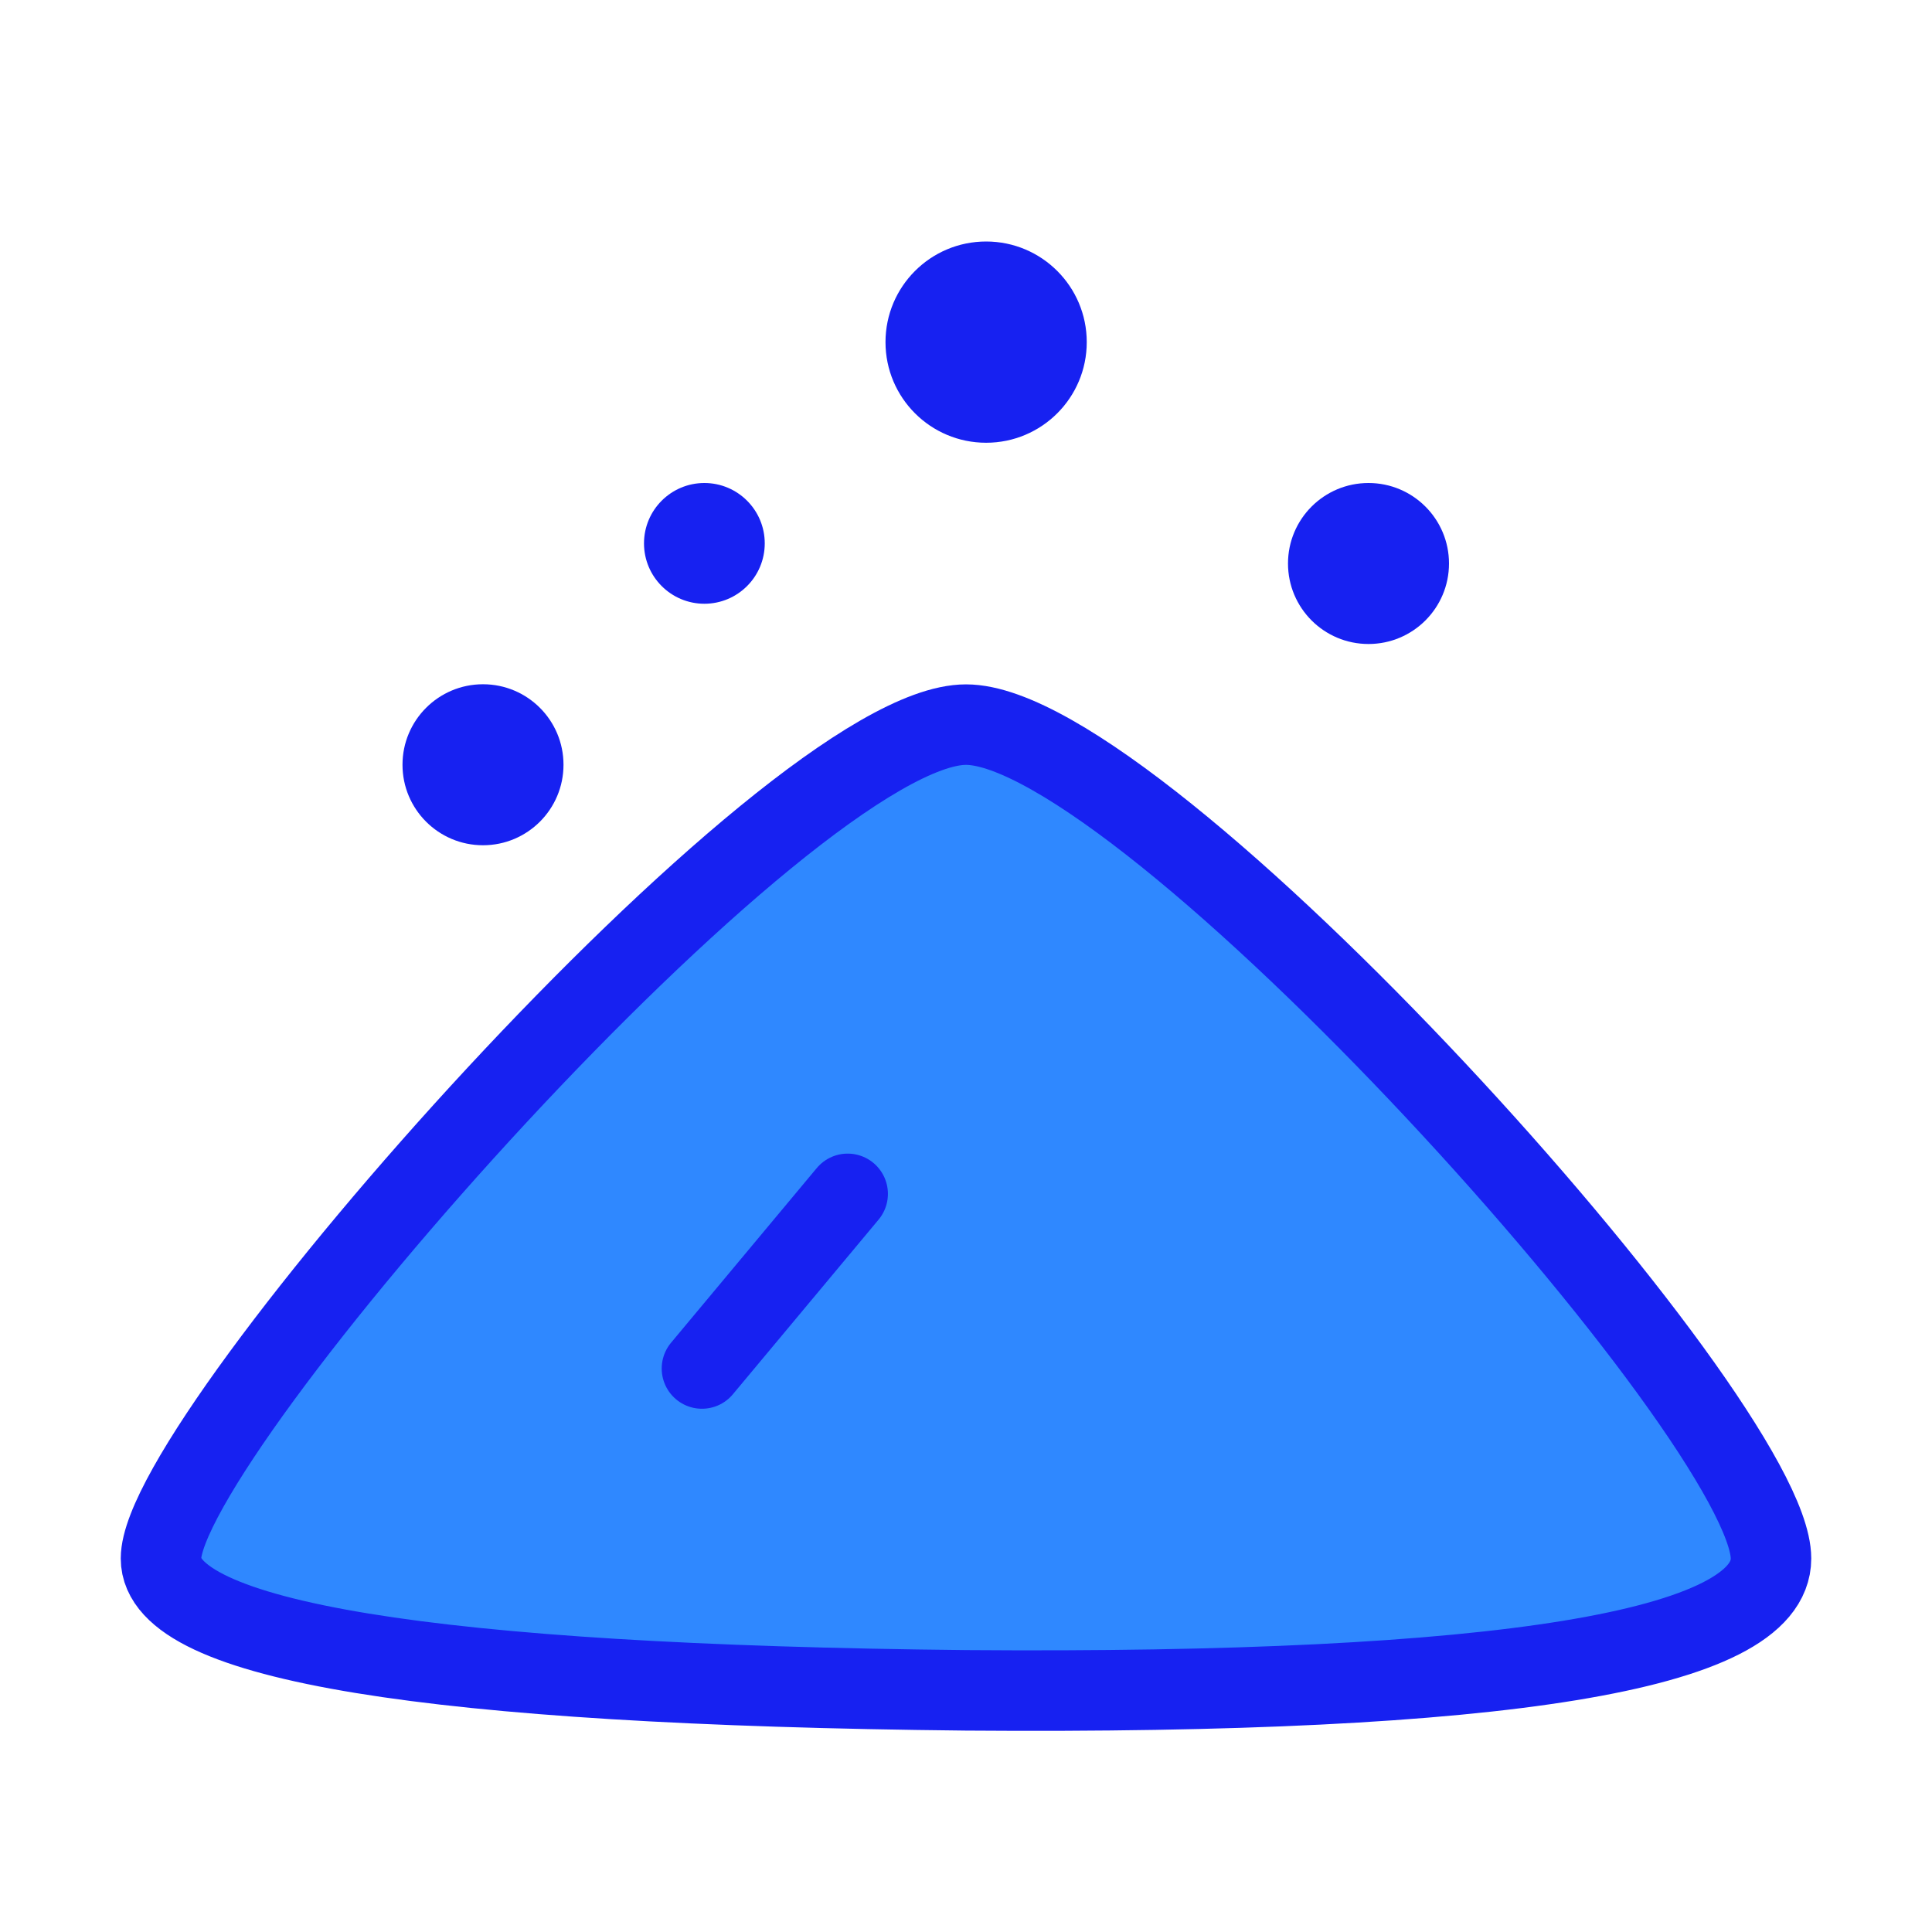<?xml version="1.0" encoding="UTF-8"?><svg width="24" height="24" viewBox="0 0 48 48" fill="none" xmlns="http://www.w3.org/2000/svg"><path fill-rule="evenodd" clip-rule="evenodd" d="M24 41.996C37.333 42.099 44 41.007 44 38.721C44 35.293 28.414 18.003 24 18.003C19.586 18.003 4 35.651 4 38.721C4 40.769 10.667 41.86 24 41.996Z" fill="#2F88FF" stroke="#1721F1" stroke-width="2" stroke-linejoin="round"/><path d="M21.06 29.661L17.44 34" stroke="#1721F1" stroke-width="2" stroke-linecap="round"/><path d="M24.5 11C25.881 11 27 9.881 27 8.5C27 7.12 25.881 6 24.5 6C23.119 6 22 7.12 22 8.5C22 9.881 23.119 11 24.5 11Z" fill="#1721F1"/><path d="M34 16C35.105 16 36 15.105 36 14C36 12.896 35.105 12 34 12C32.895 12 32 12.896 32 14C32 15.105 32.895 16 34 16Z" fill="#1721F1"/><path d="M12 21C13.105 21 14 20.105 14 19C14 17.896 13.105 17 12 17C10.895 17 10 17.896 10 19C10 20.105 10.895 21 12 21Z" fill="#1721F1"/><path d="M17.5 15C18.328 15 19 14.329 19 13.5C19 12.672 18.328 12 17.5 12C16.672 12 16 12.672 16 13.5C16 14.329 16.672 15 17.5 15Z" fill="#1721F1"/></svg>
